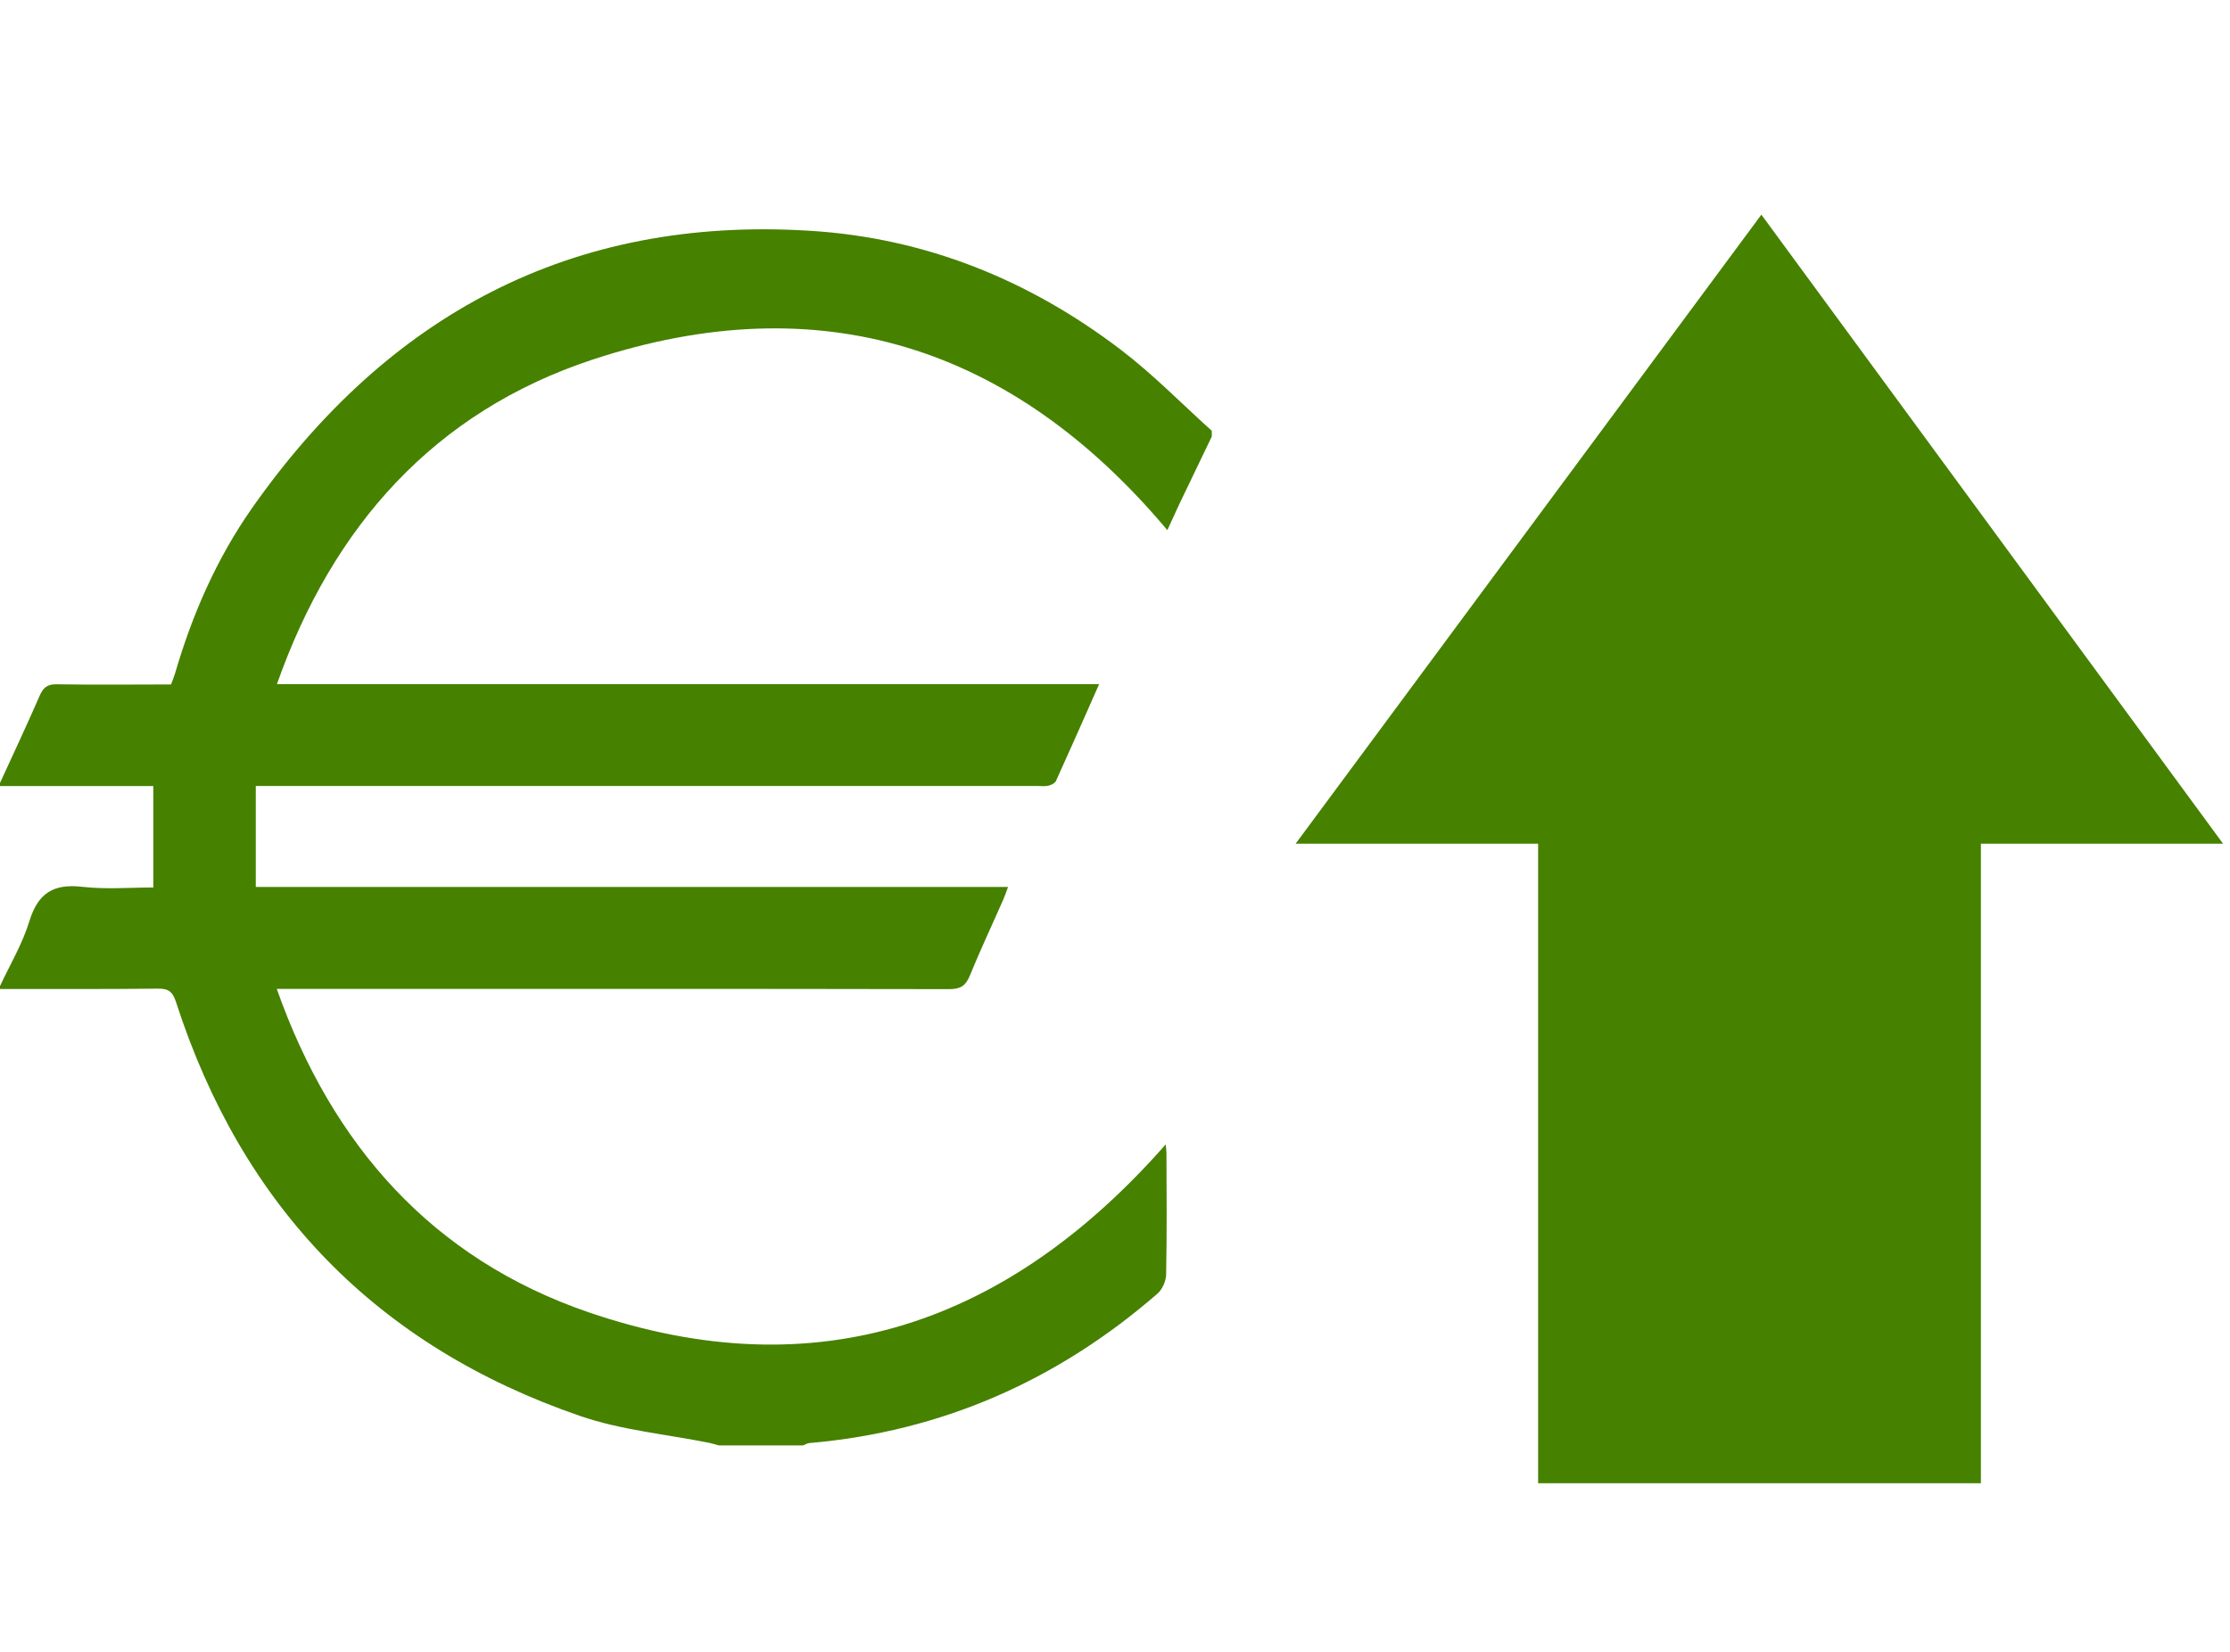 <?xml version="1.0" encoding="utf-8"?>
<!-- Generator: Adobe Illustrator 16.0.0, SVG Export Plug-In . SVG Version: 6.00 Build 0)  -->
<!DOCTYPE svg PUBLIC "-//W3C//DTD SVG 1.1//EN" "http://www.w3.org/Graphics/SVG/1.1/DTD/svg11.dtd">
<svg version="1.1" id="Layer_1" xmlns="http://www.w3.org/2000/svg" xmlns:xlink="http://www.w3.org/1999/xlink" x="0px" y="0px"
	 width="27px" height="20px" viewBox="0 0 27 20" enable-background="new 0 0 27 20" xml:space="preserve">
<path fill="#468100" d="M16.905,10.215h1.718v7.743h5.361v-7.743h2.932l-5.59-7.616l-5.639,7.616H16.905z"/>
<g>
	<path fill-rule="evenodd" clip-rule="evenodd" fill="#468100" d="M14.672,5.285c-0.131,0.273-0.263,0.547-0.395,0.822
		c-0.048,0.102-0.093,0.203-0.143,0.312C12.26,4.188,9.929,3.445,7.171,4.355c-1.908,0.631-3.142,2.01-3.818,3.928
		c3.33,0,6.628,0,9.955,0c-0.181,0.41-0.35,0.792-0.523,1.173c-0.013,0.028-0.058,0.048-0.092,0.057
		c-0.043,0.01-0.091,0.003-0.137,0.003c-3.075,0-6.153,0-9.229,0c-0.068,0-0.136,0-0.23,0c0,0.409,0,0.808,0,1.223
		c3.037,0,6.059,0,9.108,0c-0.023,0.062-0.038,0.108-0.057,0.151c-0.135,0.307-0.278,0.61-0.405,0.921
		c-0.05,0.123-0.112,0.165-0.249,0.165c-2.634-0.005-5.266-0.003-7.899-0.003c-0.069,0-0.137,0-0.244,0
		c0.67,1.896,1.885,3.266,3.771,3.914c2.777,0.952,5.088,0.134,6.992-2.031c0.002,0.03,0.009,0.071,0.009,0.112
		c0.002,0.49,0.006,0.978-0.004,1.467c-0.002,0.077-0.047,0.177-0.104,0.227c-1.212,1.053-2.613,1.671-4.216,1.81
		C9.774,17.474,9.75,17.49,9.724,17.5c-0.342,0-0.683,0-1.022,0c-0.039-0.01-0.075-0.022-0.111-0.03
		c-0.523-0.105-1.065-0.154-1.564-0.325c-2.465-0.846-4.094-2.531-4.896-5.013C2.09,12.006,2.04,11.968,1.91,11.97
		C1.273,11.977,0.636,11.974,0,11.974c0-0.012,0-0.024,0-0.035c0.122-0.262,0.273-0.513,0.356-0.787
		c0.104-0.336,0.288-0.455,0.638-0.415c0.287,0.033,0.583,0.008,0.862,0.008c0-0.418,0-0.814,0-1.228c-0.61,0-1.234,0-1.857,0
		c0-0.012,0-0.024,0-0.035c0.162-0.354,0.329-0.708,0.485-1.067c0.043-0.096,0.096-0.132,0.204-0.13
		c0.46,0.008,0.92,0.002,1.383,0.002C2.09,8.237,2.106,8.197,2.12,8.152c0.208-0.714,0.504-1.389,0.93-1.998
		c1.642-2.338,3.863-3.54,6.753-3.36c1.398,0.085,2.654,0.593,3.764,1.438c0.392,0.298,0.738,0.654,1.105,0.984
		C14.672,5.239,14.672,5.262,14.672,5.285z"/>
</g>
</svg>

